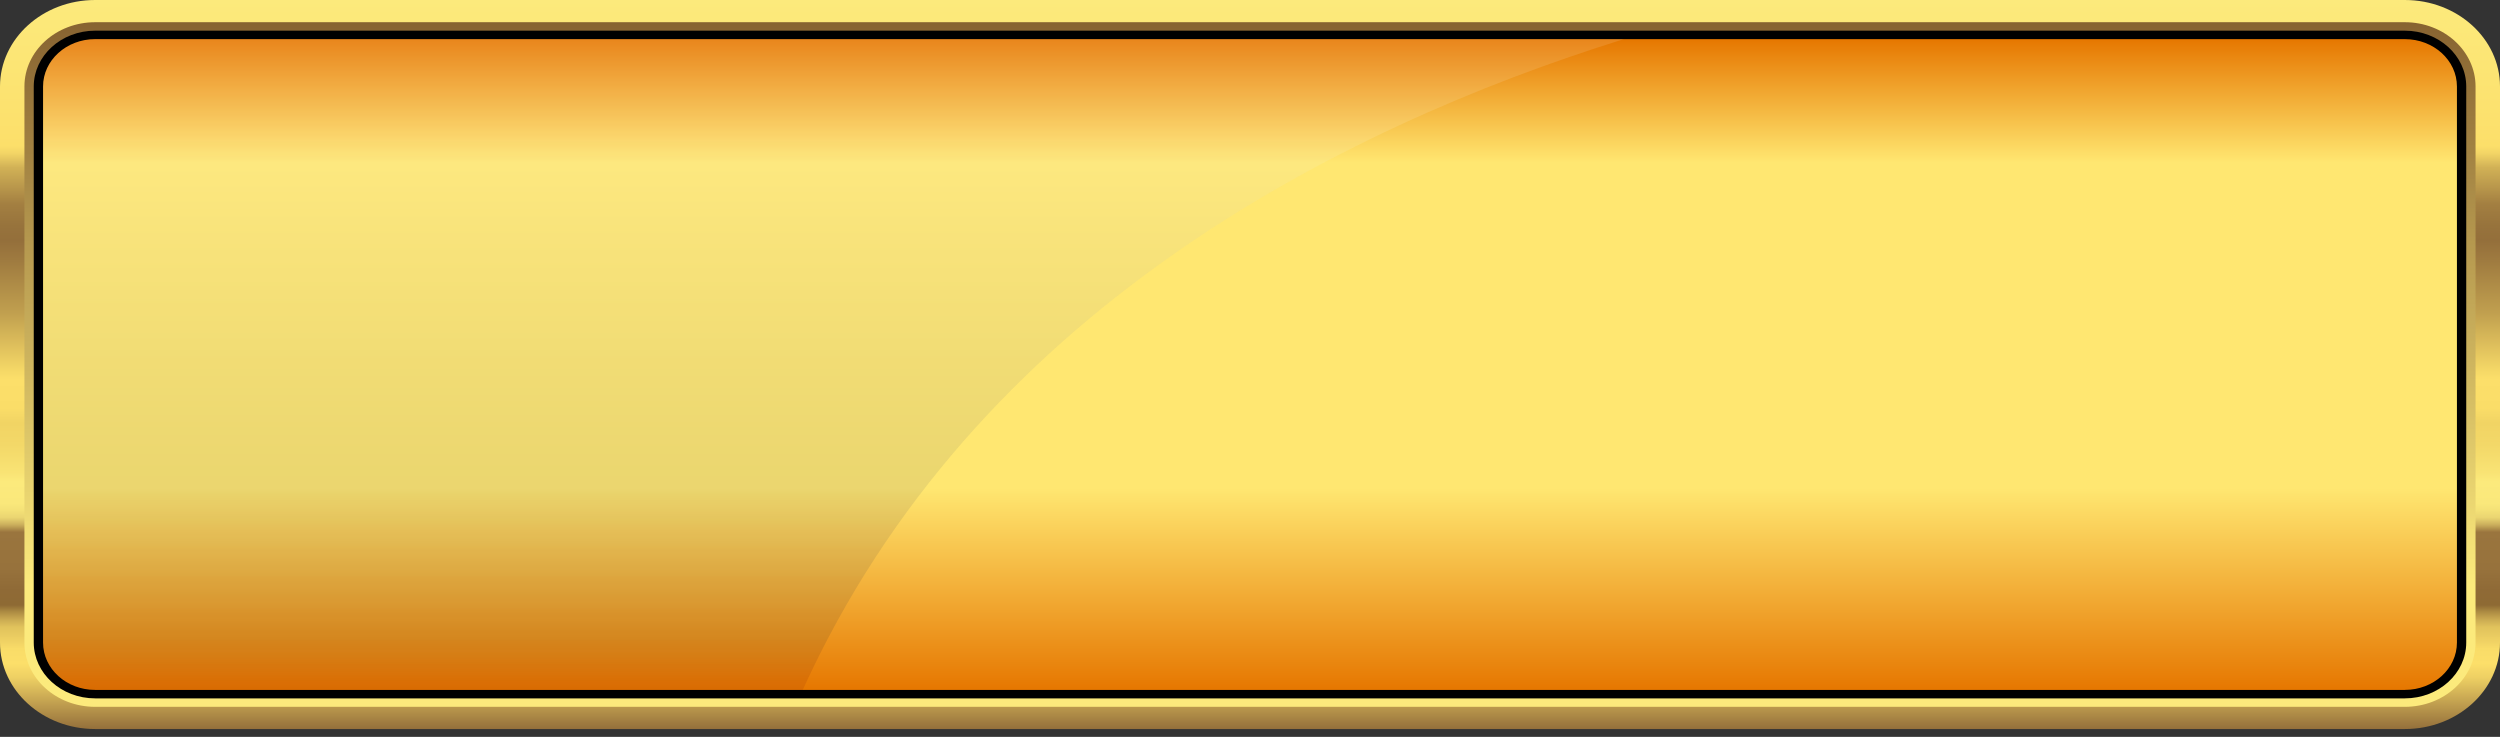 <svg width="190" height="56" viewBox="0 0 190 56" fill="none" xmlns="http://www.w3.org/2000/svg">
<rect x="0" y="0" width="190" height="56" fill="#333333" stroke="none"/>
<g clip-path="url(#clip0_5017_4076)">
<path d="M182.767 0H7.233C3.238 0 0 2.943 0 6.573V48.835C0 52.465 3.238 55.407 7.233 55.407H182.767C186.762 55.407 190 52.465 190 48.835V6.573C190 2.943 186.762 0 182.767 0Z" fill="url(#paint0_linear_5017_4076)"/>
<path d="M7.233 1.688H182.766C185.733 1.688 188.142 3.877 188.142 6.573V48.835C188.142 51.531 185.733 53.719 182.766 53.719H7.233C4.266 53.719 1.857 51.531 1.857 48.835V6.573C1.857 3.877 4.266 1.688 7.233 1.688Z" fill="url(#paint1_linear_5017_4076)"/>
<path d="M7.233 2.331H182.766C185.343 2.331 187.434 4.232 187.434 6.573V48.835C187.434 51.176 185.343 53.076 182.766 53.076H7.233C4.657 53.076 2.565 51.176 2.565 48.835V6.573C2.565 4.232 4.657 2.331 7.233 2.331Z" fill="black"/>
<path d="M182.767 2.974H7.233C5.046 2.974 3.273 4.585 3.273 6.573V48.834C3.273 50.822 5.046 52.433 7.233 52.433H182.767C184.954 52.433 186.727 50.822 186.727 48.834V6.573C186.727 4.585 184.954 2.974 182.767 2.974Z" fill="url(#paint2_linear_5017_4076)"/>
<path opacity="0.11" d="M123.412 2.974C101.653 9.76 74.029 23.778 61.009 52.433H7.233C5.05 52.433 3.273 50.819 3.273 48.834V6.573C3.273 4.589 5.05 2.974 7.233 2.974H123.412Z" fill="url(#paint3_linear_5017_4076)"/>
</g>
<defs>
<linearGradient id="paint0_linear_5017_4076" x1="95" y1="0" x2="95" y2="55.407" gradientUnits="userSpaceOnUse">
<stop stop-color="#FCEA7C"/>
<stop offset="0.2" stop-color="#FCDF6A"/>
<stop offset="0.21" stop-color="#F3D566"/>
<stop offset="0.23" stop-color="#D1B156"/>
<stop offset="0.26" stop-color="#B6944A"/>
<stop offset="0.28" stop-color="#A37F41"/>
<stop offset="0.31" stop-color="#97733C"/>
<stop offset="0.33" stop-color="#946F3B"/>
<stop offset="0.36" stop-color="#A07C40"/>
<stop offset="0.43" stop-color="#C1A04F"/>
<stop offset="0.51" stop-color="#F6D967"/>
<stop offset="0.52" stop-color="#FCDF6A"/>
<stop offset="0.56" stop-color="#FADD68"/>
<stop offset="0.58" stop-color="#F1D464"/>
<stop offset="0.61" stop-color="#F3D868"/>
<stop offset="0.65" stop-color="#F9E475"/>
<stop offset="0.66" stop-color="#FCEA7C"/>
<stop offset="0.69" stop-color="#FAE87B"/>
<stop offset="0.7" stop-color="#F4E177"/>
<stop offset="0.71" stop-color="#EAD571"/>
<stop offset="0.72" stop-color="#CAAE5C"/>
<stop offset="0.73" stop-color="#9A753E"/>
<stop offset="0.78" stop-color="#97723C"/>
<stop offset="0.81" stop-color="#8F6A36"/>
<stop offset="0.83" stop-color="#8E6A34"/>
<stop offset="0.84" stop-color="#AF8E44"/>
<stop offset="0.85" stop-color="#CBAB52"/>
<stop offset="0.86" stop-color="#E0C25C"/>
<stop offset="0.88" stop-color="#F0D264"/>
<stop offset="0.89" stop-color="#F9DC68"/>
<stop offset="0.91" stop-color="#FCDF6A"/>
<stop offset="0.93" stop-color="#EDCF63"/>
<stop offset="0.96" stop-color="#C7A652"/>
<stop offset="1" stop-color="#946F3B"/>
</linearGradient>
<linearGradient id="paint1_linear_5017_4076" x1="95" y1="53.719" x2="95" y2="1.688" gradientUnits="userSpaceOnUse">
<stop offset="0.177" stop-color="#FCEA7C"/>
<stop offset="1" stop-color="#876331"/>
</linearGradient>
<linearGradient id="paint2_linear_5017_4076" x1="95" y1="2.974" x2="95" y2="52.433" gradientUnits="userSpaceOnUse">
<stop stop-color="#E67700"/>
<stop offset="0.19" stop-color="#FFE771"/>
<stop offset="0.43" stop-color="#FFE771"/>
<stop offset="0.615" stop-color="#FFE771"/>
<stop offset="0.69" stop-color="#FFE771"/>
<stop offset="1" stop-color="#E67700"/>
</linearGradient>
<linearGradient id="paint3_linear_5017_4076" x1="63.343" y1="2.67" x2="63.343" y2="52.026" gradientUnits="userSpaceOnUse">
<stop offset="0.15" stop-color="white"/>
<stop offset="0.3" stop-color="#C4C5CA"/>
<stop offset="0.49" stop-color="#82858F"/>
<stop offset="0.66" stop-color="#4E5260"/>
<stop offset="0.81" stop-color="#292D3F"/>
<stop offset="0.93" stop-color="#12172A"/>
<stop offset="1" stop-color="#700606"/>
</linearGradient>
<clipPath id="clip0_5017_4076">
<rect width="190" height="55.407" fill="white"/>
</clipPath>
</defs>
</svg>
